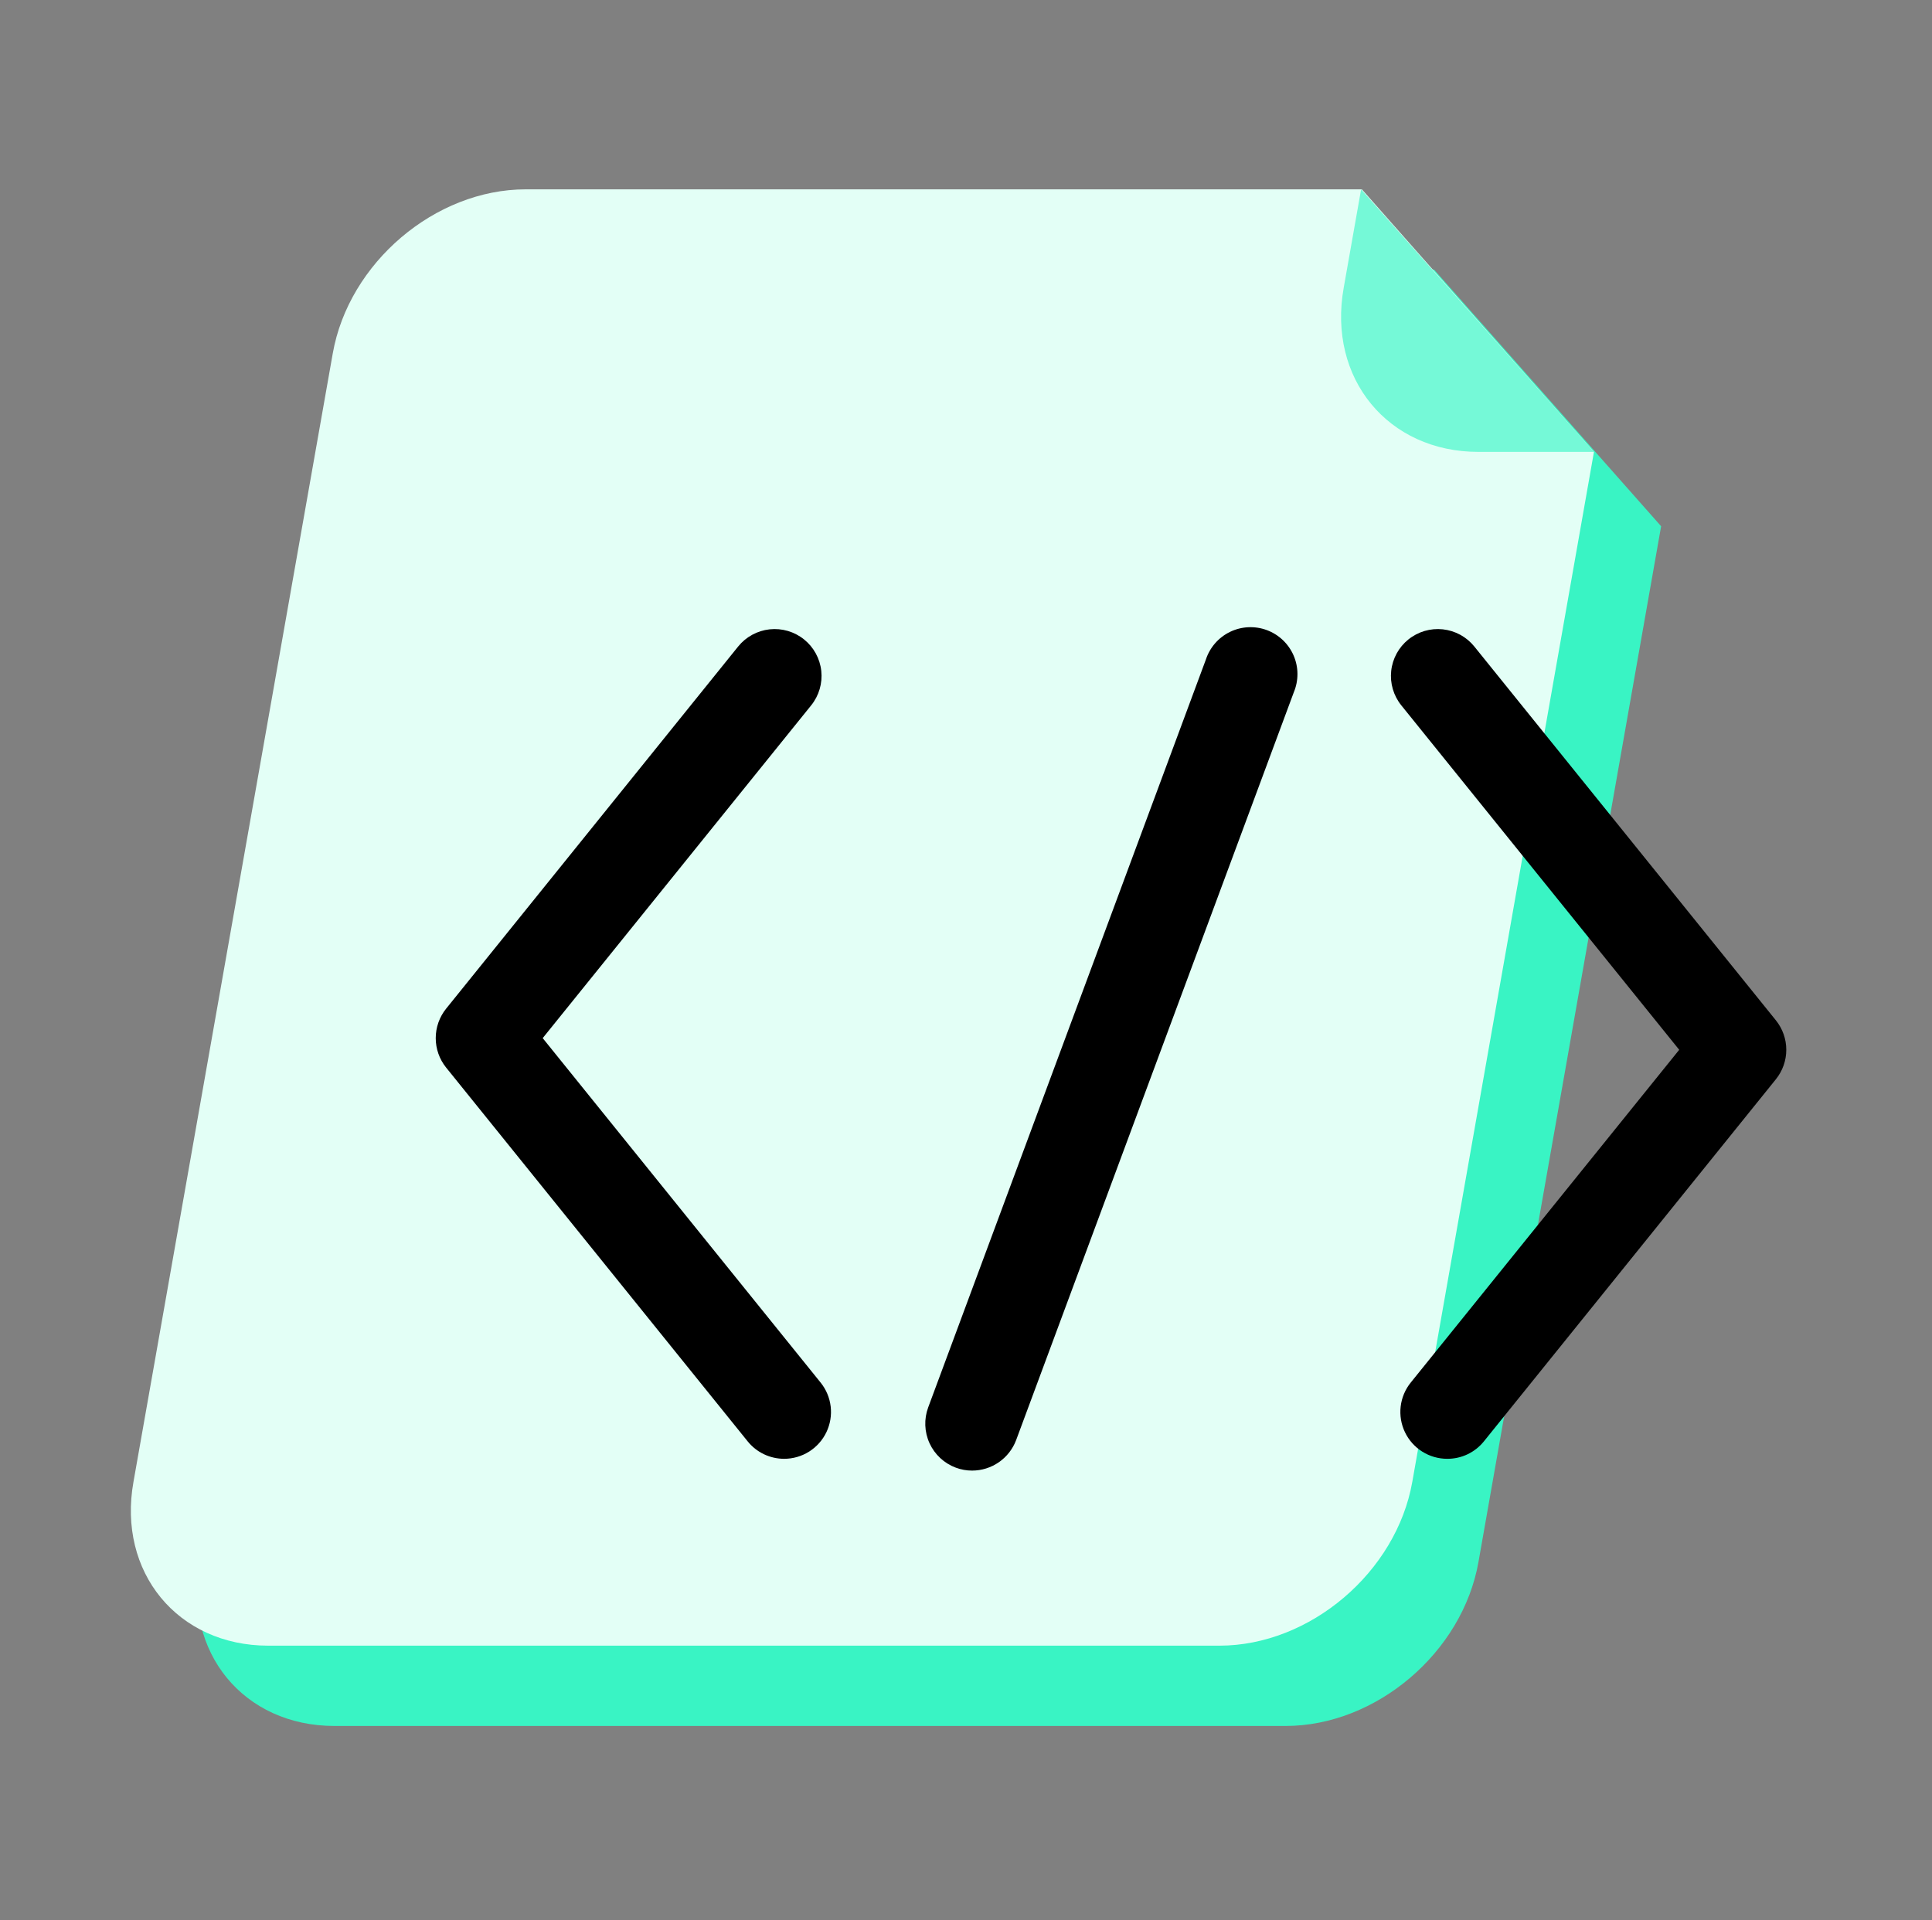 <svg width="172" height="171" viewBox="0 0 172 171" fill="none" xmlns="http://www.w3.org/2000/svg">
<rect x="0" y="0" width="172" height="171" fill="#808080" stroke="none"/>
<g clip-path="url(#clip0_164_867)">
<path d="M147.885 46.86L131.625 139.08C130.205 147.15 122.515 153.69 114.445 153.69H29.775C21.705 153.69 16.315 147.15 17.775 139.08L35.485 38.61C36.905 30.54 44.605 24 52.665 24H127.665L147.885 46.86Z" fill="#39F4C4"/>
<path d="M141.905 40.24L125.735 131.94C124.315 140 116.625 146.54 108.555 146.54H23.885C15.825 146.54 10.435 140 11.885 131.94L29.625 31.47C31.045 23.4 38.735 16.86 46.805 16.86H121.245L141.905 40.24Z" fill="#E3FFF6"/>
<path d="M141.905 40.24H131.625C123.565 40.24 118.185 33.7 119.625 25.63L121.175 16.86L141.905 40.24Z" fill="#75F9D7"/>
<path d="M69.815 129.9C69.192 129.901 68.576 129.762 68.014 129.494C67.452 129.226 66.957 128.835 66.565 128.35L39.715 95.06C39.118 94.318 38.792 93.393 38.792 92.44C38.792 91.487 39.118 90.563 39.715 89.82L65.715 57.57C66.41 56.708 67.419 56.158 68.519 56.039C69.62 55.921 70.723 56.245 71.585 56.94C72.447 57.635 72.998 58.644 73.116 59.745C73.234 60.846 72.91 61.948 72.215 62.81L48.315 92.44L73.055 123.11C73.55 123.723 73.861 124.463 73.953 125.246C74.044 126.028 73.912 126.82 73.572 127.531C73.232 128.241 72.698 128.841 72.031 129.26C71.364 129.679 70.593 129.901 69.805 129.9H69.815Z" fill="black"/>
<path d="M128.845 129.9C128.057 129.901 127.285 129.679 126.619 129.26C125.952 128.841 125.418 128.241 125.078 127.531C124.738 126.82 124.606 126.028 124.697 125.246C124.789 124.463 125.1 123.723 125.595 123.11L149.495 93.48L124.755 62.81C124.06 61.948 123.736 60.846 123.854 59.745C123.972 58.644 124.523 57.635 125.385 56.94C126.247 56.245 127.35 55.921 128.45 56.039C129.551 56.158 130.56 56.708 131.255 57.57L158.105 90.86C158.702 91.603 159.028 92.527 159.028 93.48C159.028 94.433 158.702 95.358 158.105 96.1L132.105 128.35C131.713 128.837 131.216 129.229 130.652 129.497C130.087 129.766 129.47 129.903 128.845 129.9Z" fill="black"/>
<path d="M86.545 130.95C86.05 130.951 85.559 130.863 85.095 130.69C84.057 130.303 83.215 129.521 82.754 128.514C82.293 127.507 82.25 126.358 82.635 125.32L107.355 58.73C107.53 58.195 107.811 57.7 108.182 57.276C108.552 56.852 109.005 56.508 109.512 56.263C110.019 56.018 110.57 55.879 111.132 55.852C111.695 55.826 112.257 55.913 112.785 56.109C113.312 56.306 113.795 56.606 114.204 56.994C114.612 57.381 114.939 57.847 115.163 58.363C115.387 58.88 115.505 59.436 115.508 59.999C115.512 60.562 115.402 61.12 115.185 61.64L90.465 128.23C90.166 129.028 89.63 129.716 88.93 130.202C88.23 130.688 87.397 130.949 86.545 130.95Z" fill="black"/>
</g>
<defs>
<clipPath id="clip0_164_867">
<rect width="170.55" height="170.55" fill="white" transform="translate(0.725)"/>
</clipPath>
</defs>
</svg>
